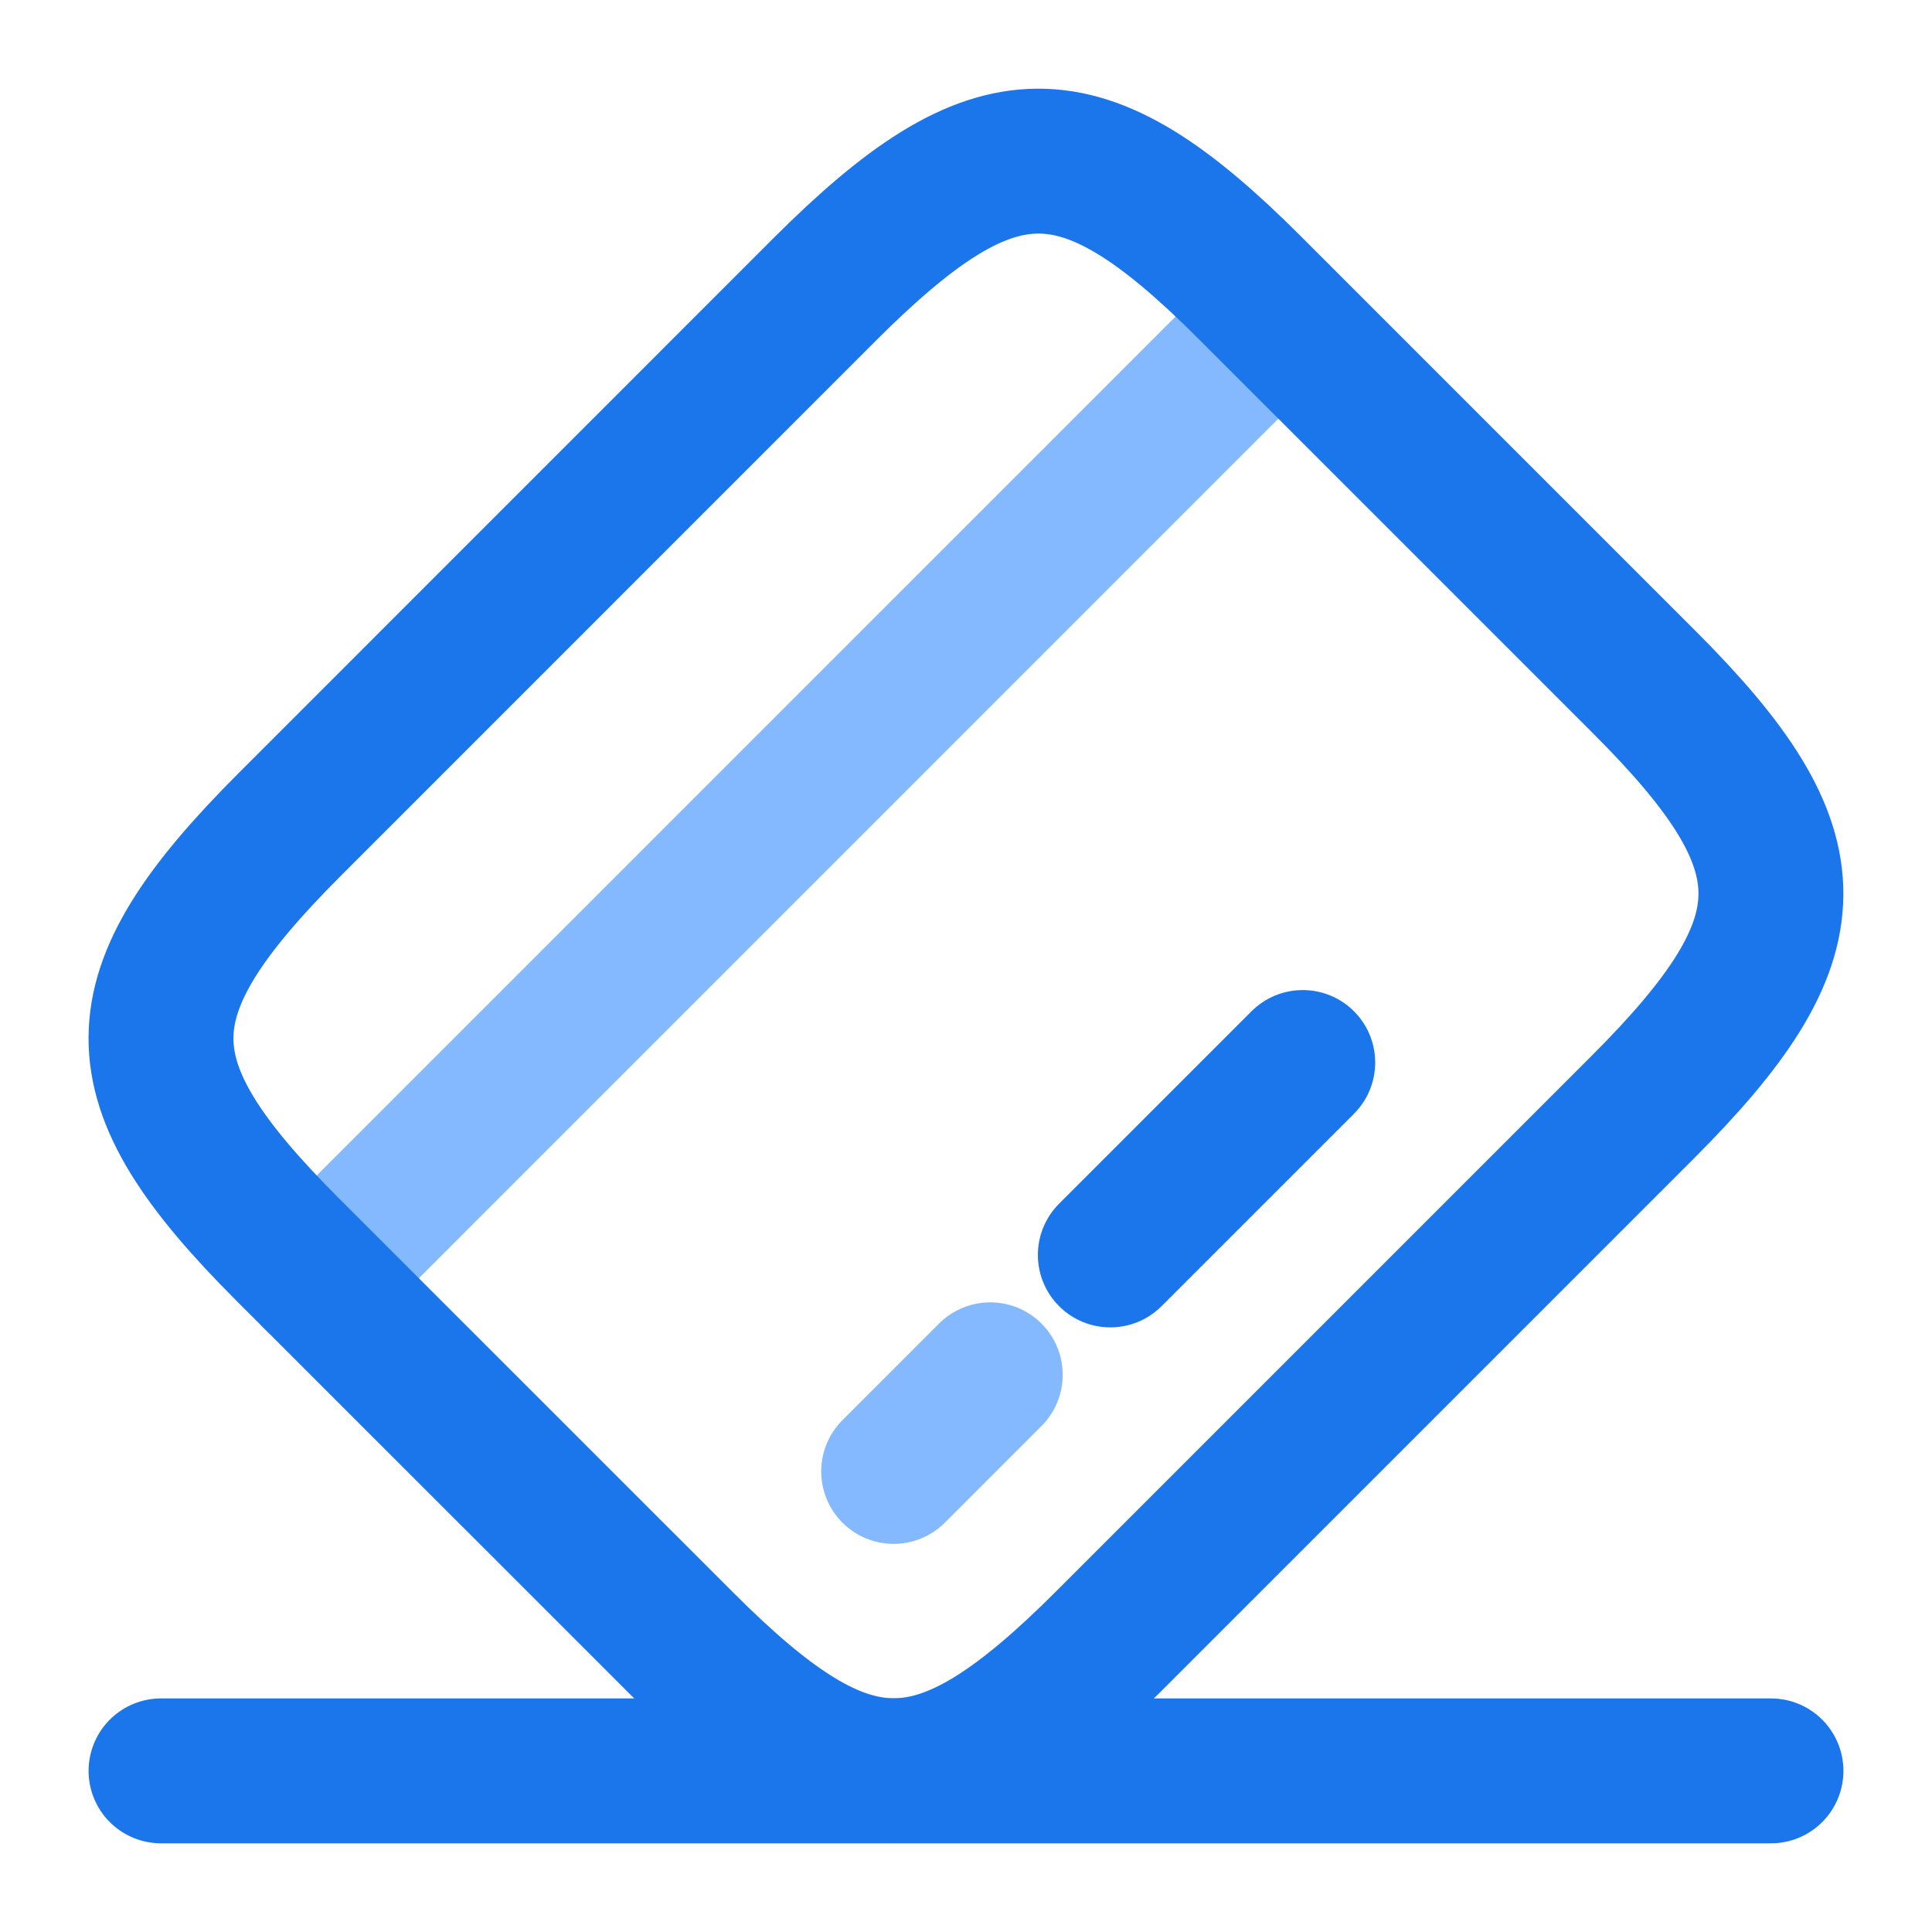 <svg width="20" height="20" viewBox="0 0 20 20" fill="none" xmlns="http://www.w3.org/2000/svg">
<path d="M3.275 13.233L13.233 3.274" stroke="#84B9FF" stroke-width="1.5" stroke-miterlimit="10" stroke-linecap="round" stroke-linejoin="round"/>
<path d="M9.251 15.232L10.251 14.232" stroke="#84B9FF" stroke-width="1.5" stroke-miterlimit="10" stroke-linecap="round" stroke-linejoin="round"/>
<path d="M11.494 12.991L13.486 10.999" stroke="#1B76EC" stroke-width="1.5" stroke-miterlimit="10" stroke-linecap="round" stroke-linejoin="round"/>
<path d="M3.001 8.533L8.534 2.999C10.301 1.233 11.184 1.224 12.934 2.974L17.026 7.066C18.776 8.816 18.768 9.699 17.001 11.466L11.468 16.999C9.701 18.766 8.818 18.774 7.068 17.024L2.976 12.933C1.226 11.183 1.226 10.308 3.001 8.533Z" stroke="#1B76EC" stroke-width="1.5" stroke-linecap="round" stroke-linejoin="round"/>
<path d="M1.667 18.332H18.333" stroke="#1B76EC" stroke-width="1.5" stroke-linecap="round" stroke-linejoin="round"/>
</svg>
